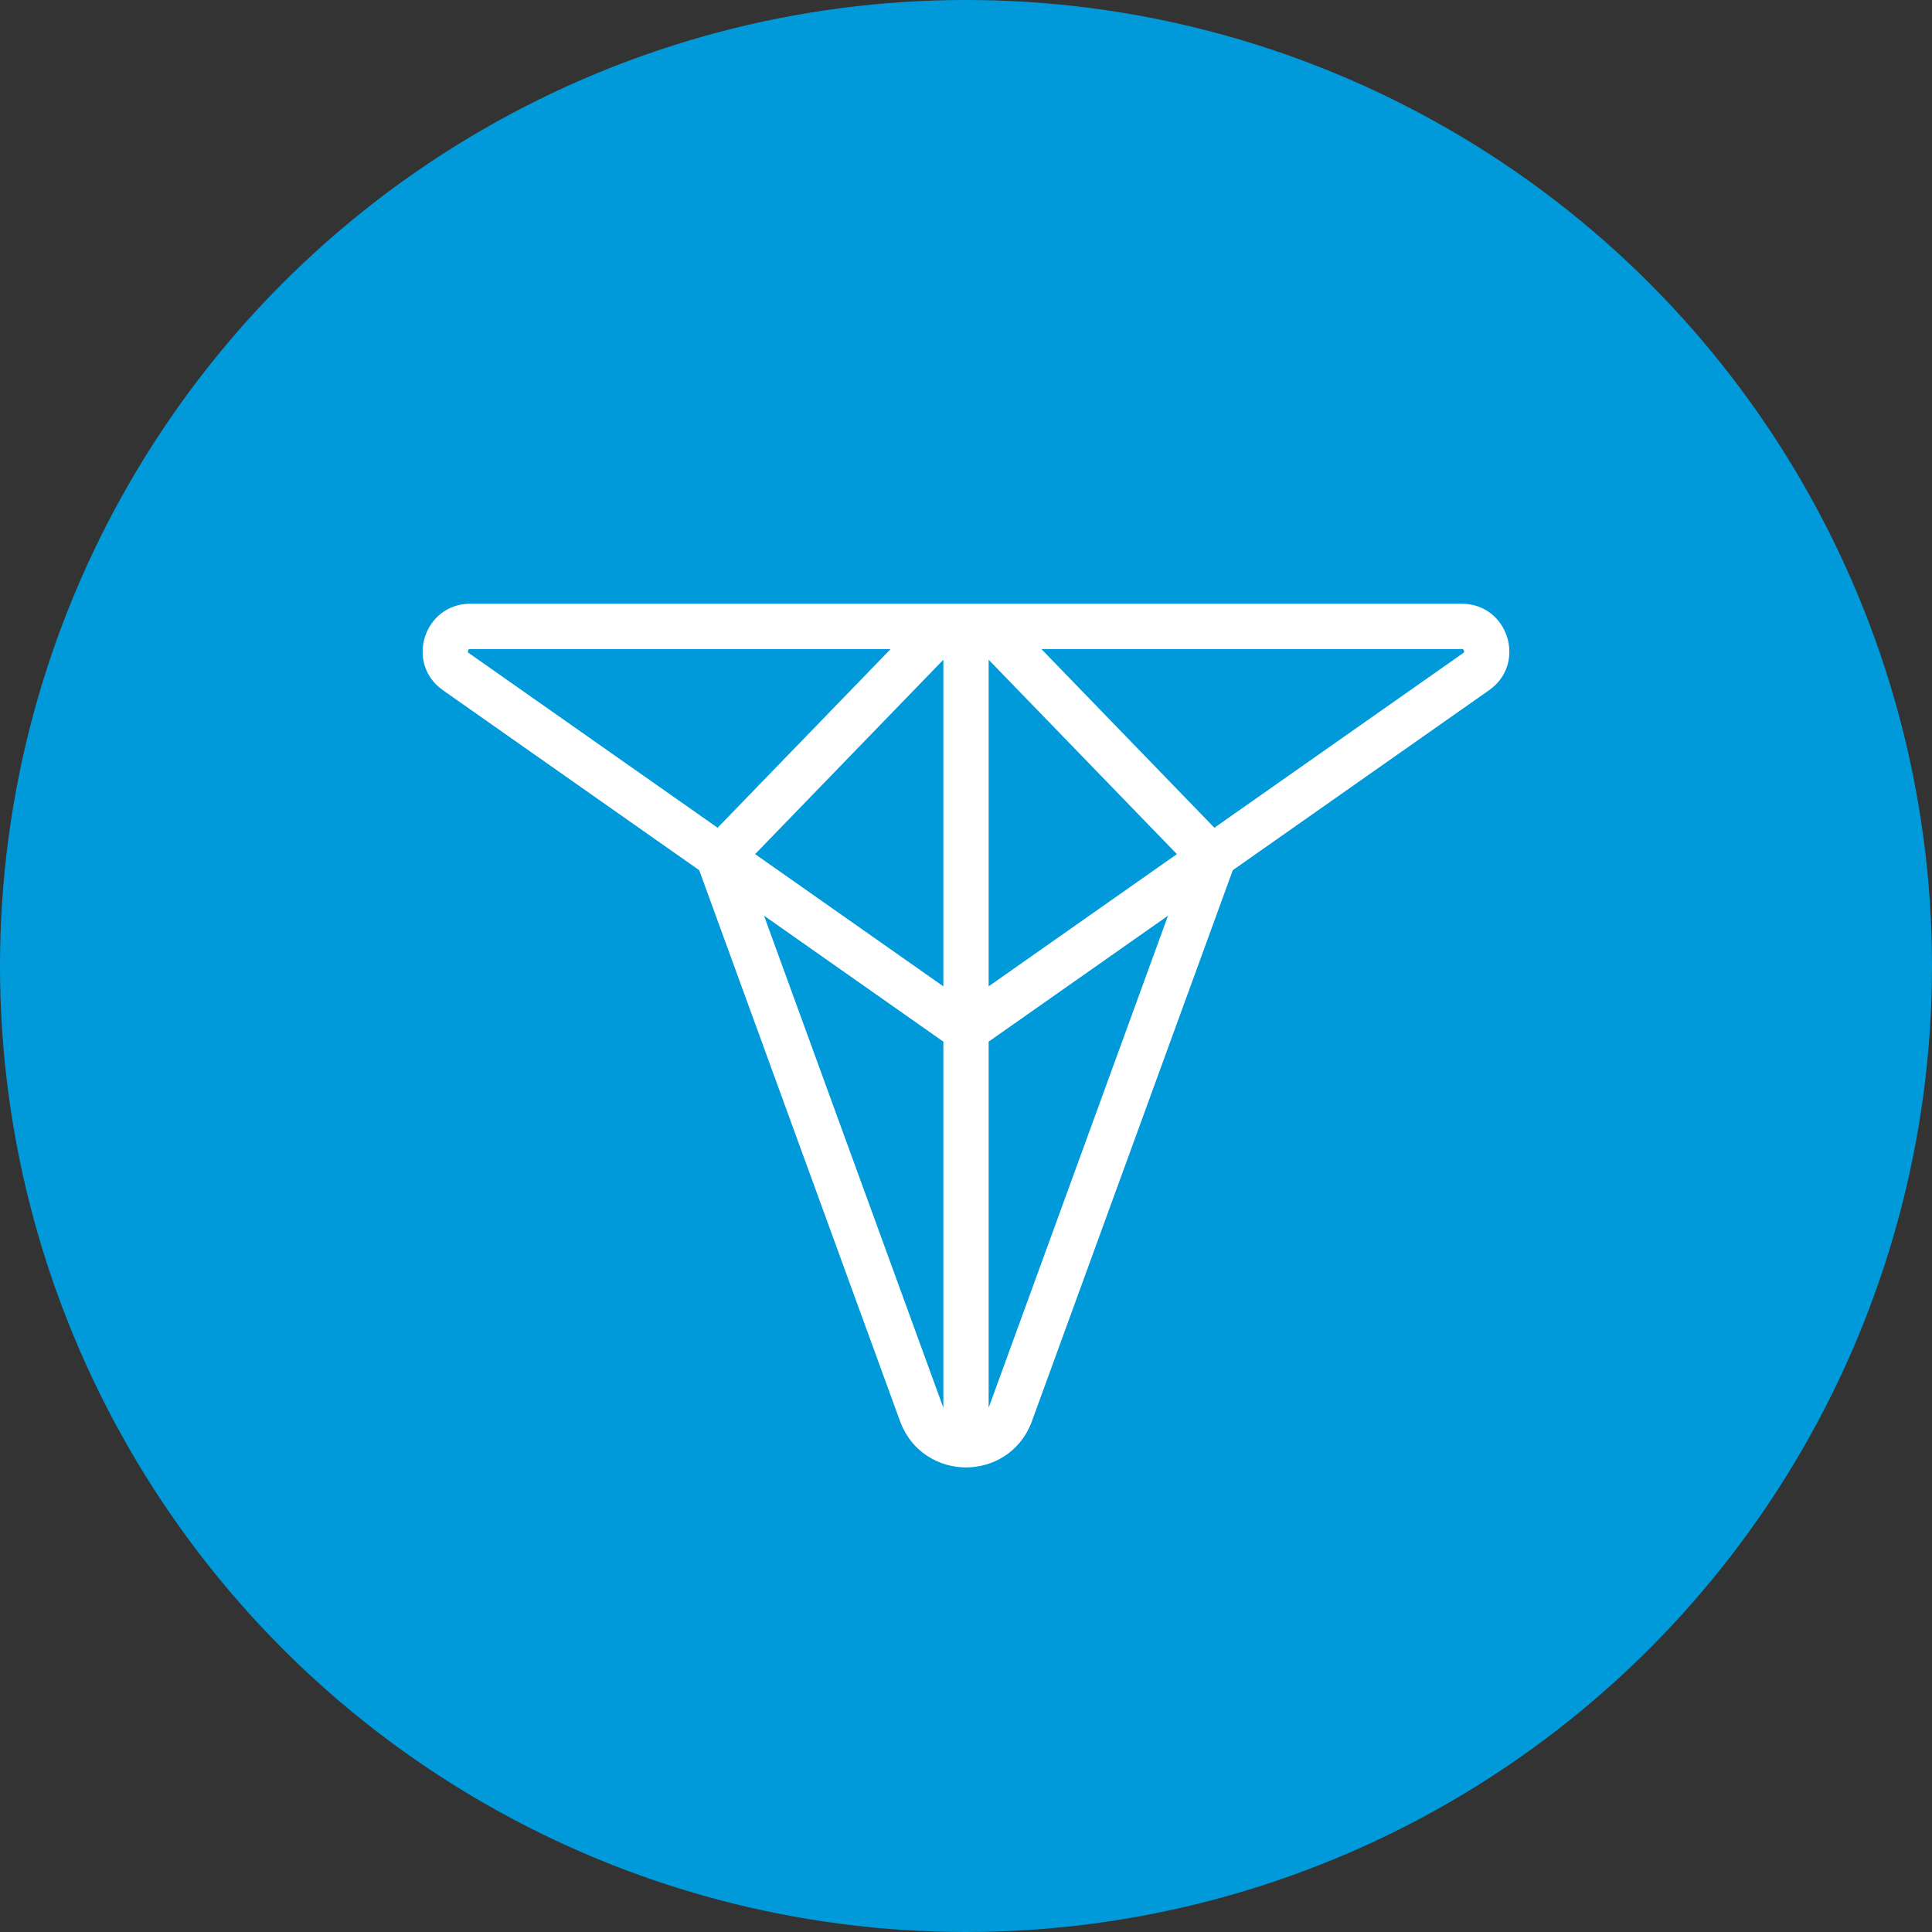 <svg width="32" height="32" viewBox="0 0 32 32" fill="none" xmlns="http://www.w3.org/2000/svg">
<rect x="0" y="0" width="32" height="32" fill="#333333" stroke="none"/>
<circle cx="16" cy="16" r="16" fill="#009ADA"/>
<path fill-rule="evenodd" clip-rule="evenodd" d="M7.336 11.432C6.707 10.99 7.02 10 7.789 10H24.211C24.98 10 25.293 10.99 24.664 11.432L20.419 14.413L17.081 23.569C16.888 24.059 16.439 24.305 16 24.305C15.562 24.305 15.112 24.059 14.919 23.569L14.915 23.56L11.581 14.413L7.336 11.432ZM12.654 15.166L15.618 23.298C15.62 23.303 15.623 23.309 15.625 23.314L15.625 17.253L12.654 15.166ZM16.375 17.253L16.375 23.314C16.377 23.309 16.38 23.303 16.382 23.298L19.346 15.167L16.375 17.253ZM24.233 10.818L20.114 13.71L17.248 10.75L24.211 10.75C24.226 10.75 24.233 10.752 24.233 10.753C24.234 10.754 24.242 10.761 24.247 10.776C24.252 10.792 24.249 10.802 24.249 10.804C24.248 10.804 24.245 10.81 24.233 10.818ZM16.375 16.337V10.927L19.493 14.147L16.375 16.337ZM15.625 10.927V16.337L12.507 14.147L15.625 10.927ZM14.752 10.75L11.886 13.71L7.767 10.818C7.756 10.81 7.751 10.804 7.751 10.803C7.75 10.802 7.748 10.792 7.753 10.776C7.758 10.761 7.766 10.753 7.767 10.752C7.768 10.752 7.774 10.75 7.789 10.75L14.752 10.75Z" fill="white"/>
</svg>
